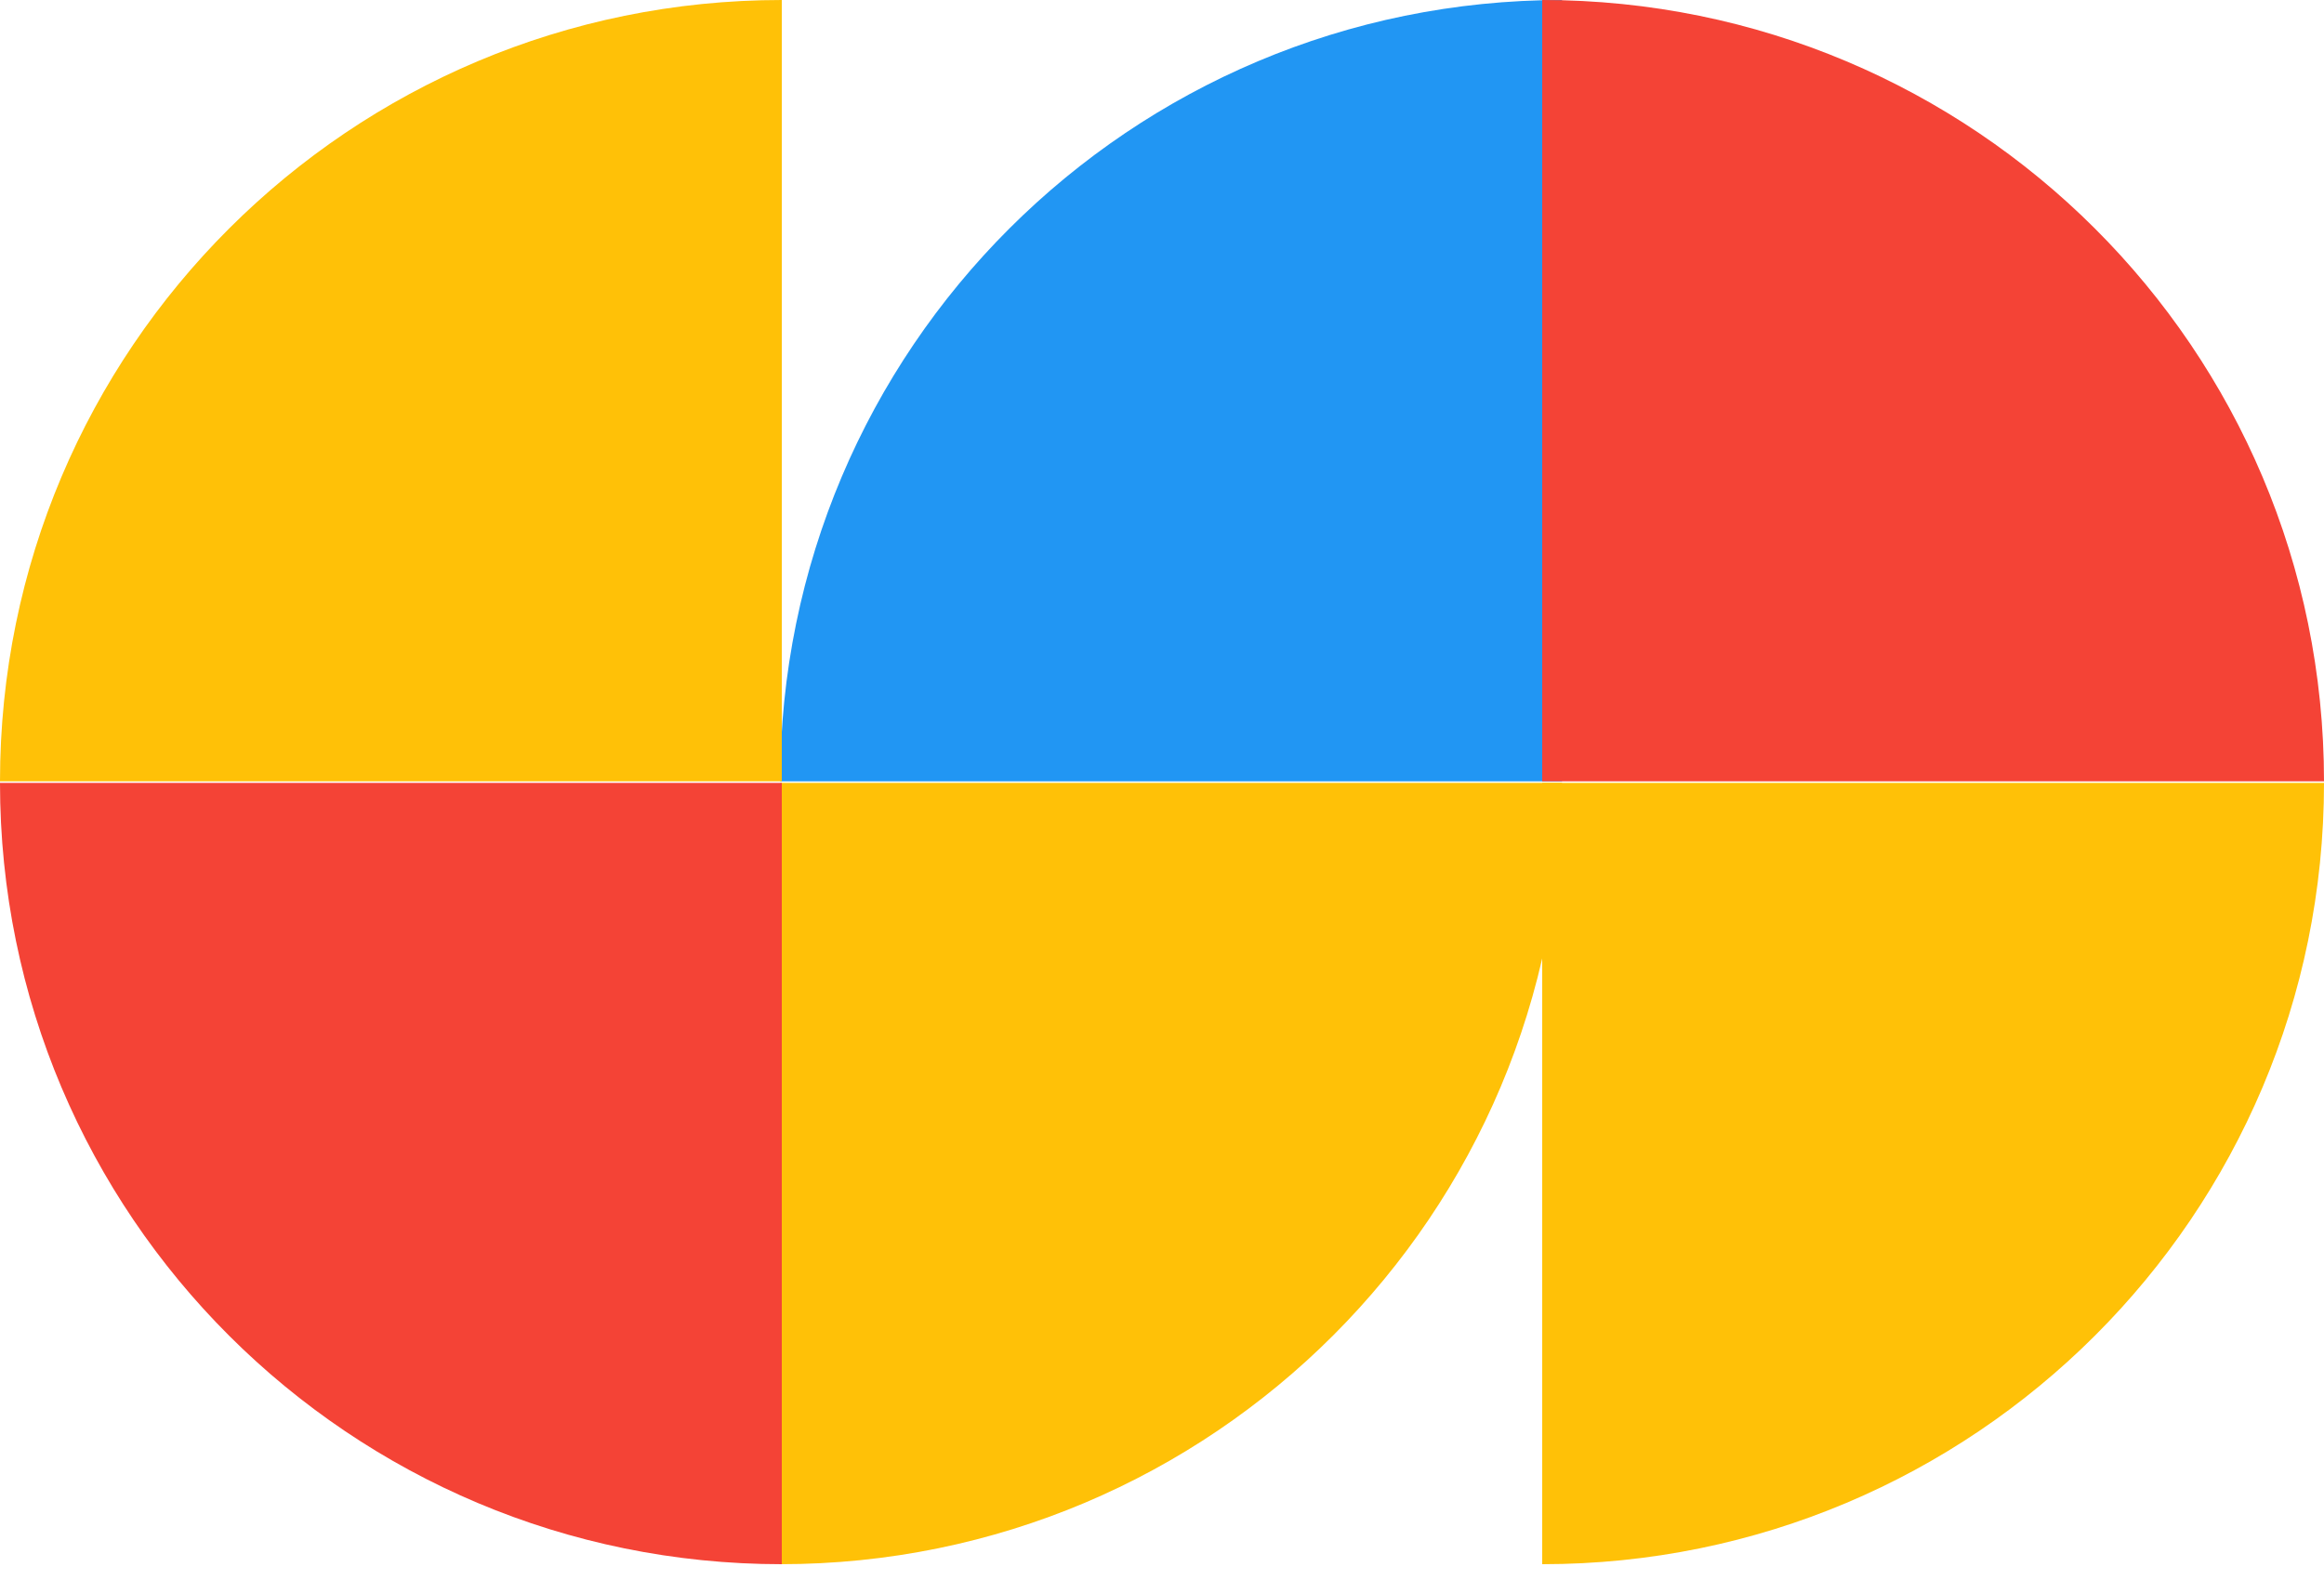 <svg width="25" height="17" viewBox="0 0 25 17" fill="none" xmlns="http://www.w3.org/2000/svg">
<path d="M16.803 0C12.164 -2.02792e-07 8.393 3.753 8.393 8.407L16.803 8.407L16.803 0V0Z" fill="#2196F3"/>
<path d="M8.41 0C3.77 -2.02792e-07 -4.88964e-05 3.753 -4.90998e-05 8.407L8.41 8.407L8.41 0Z" fill="#FFC107"/>
<path d="M16.803 8.423C16.803 13.061 13.049 16.83 8.393 16.83L8.393 8.423L16.803 8.423Z" fill="#FFC107"/>
<path d="M8.41 16.83C3.77 16.83 -4.89358e-05 13.077 -4.87324e-05 8.423L8.41 8.423L8.41 16.83Z" fill="#F44336"/>
<path d="M16.59 16.83C21.23 16.83 25 13.077 25 8.423L16.59 8.423L16.59 16.83Z" fill="#FFC107"/>
<path d="M16.59 -3.67606e-07C21.23 -1.64814e-07 25 3.753 25 8.407L16.59 8.407L16.59 -3.67606e-07Z" fill="#F44336"/>
</svg>
